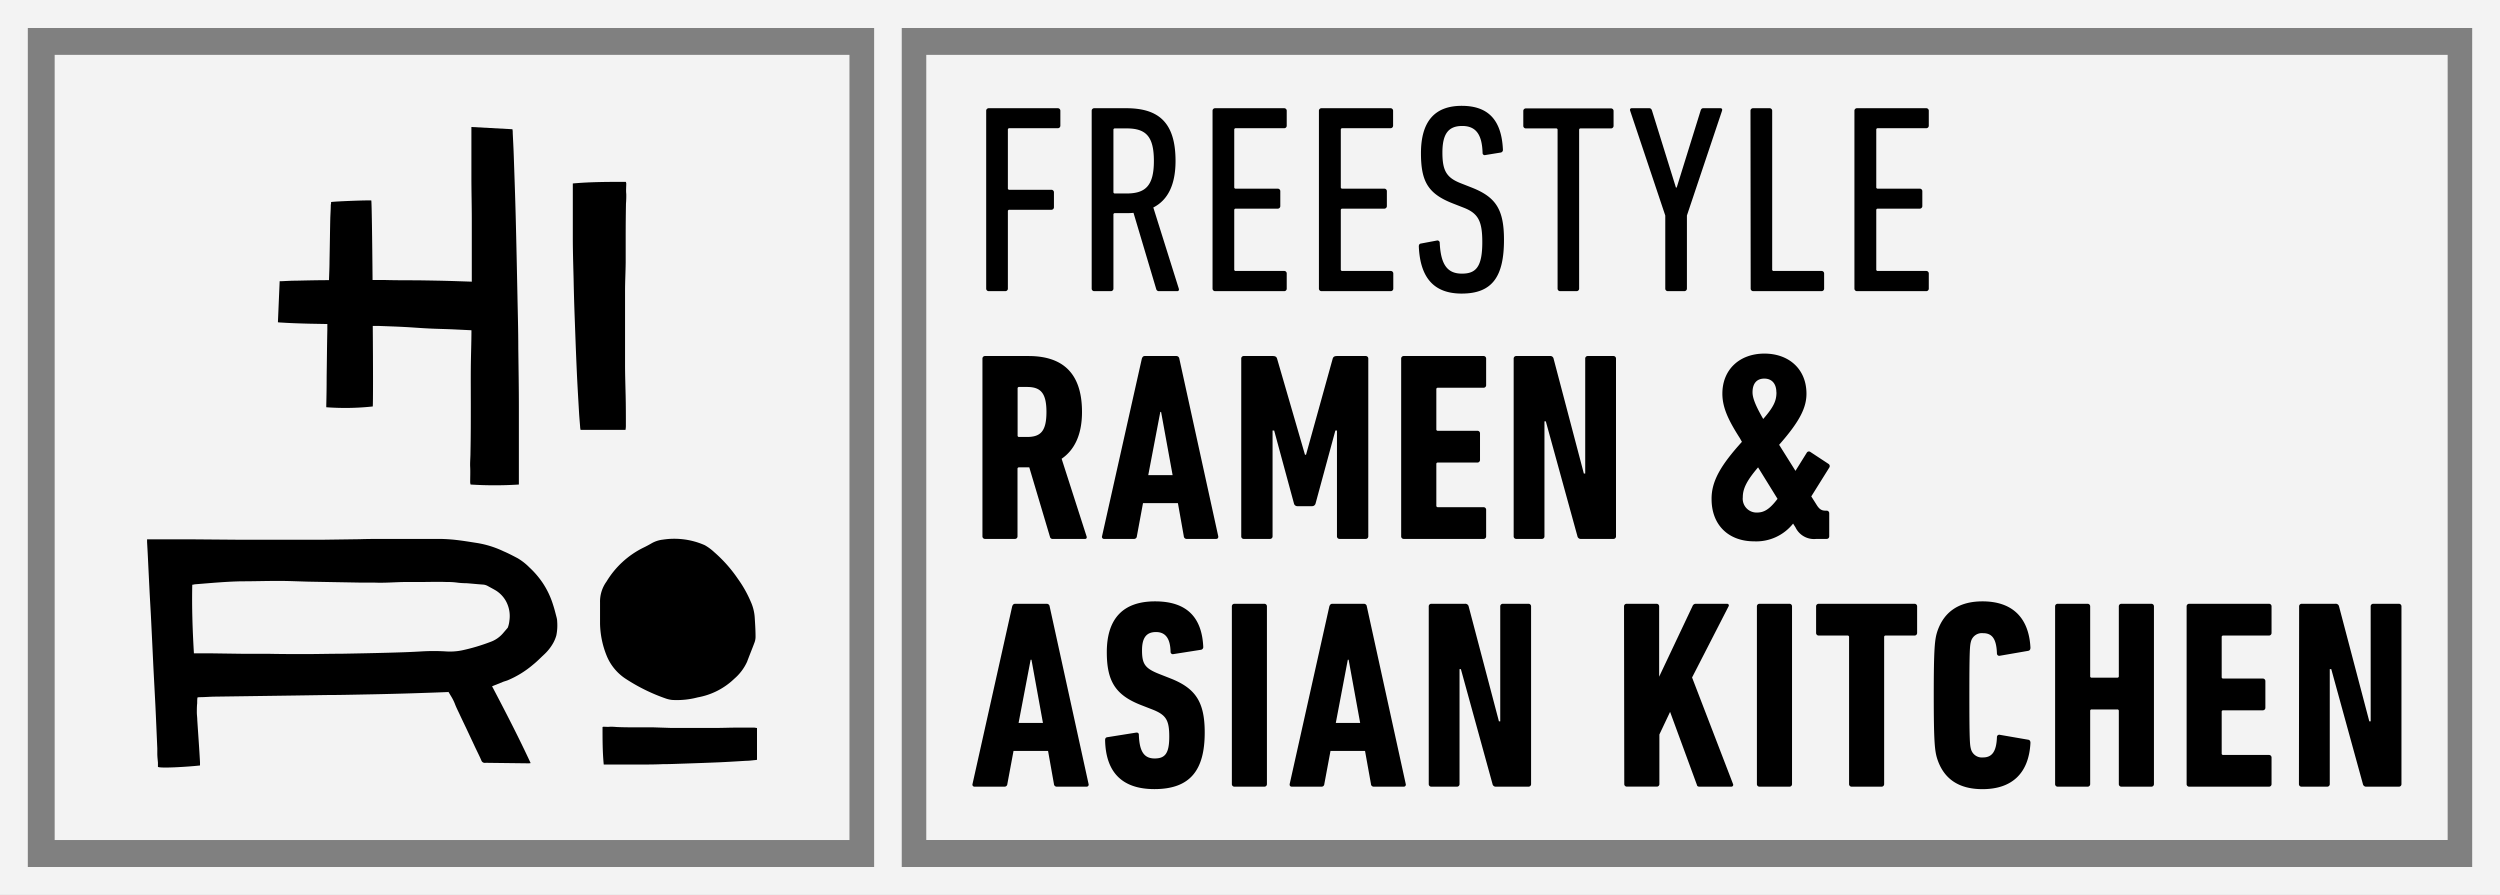 <svg xmlns="http://www.w3.org/2000/svg" width="514" height="184" viewBox="0 0 514 184"><rect x="0" y="0" width="514" height="184" fill="#808080" stroke="none"/><defs><style>.cls-1{fill:#fff;opacity:0.9;}</style></defs><title>Asset 31</title><g id="Layer_2" data-name="Layer 2"><g id="Design"><rect class="cls-1" x="11.24" y="11.28" width="163.41" height="161.43"/><path class="cls-1" d="M190.44,11.28V172.71h312.8V11.28Z"/><path d="M202.76,22.81a.52.52,0,0,1,.55-.56h14.15a.52.52,0,0,1,.55.56v3a.52.52,0,0,1-.55.55h-9.91a.29.29,0,0,0-.33.33v12a.29.29,0,0,0,.33.33h8.59a.52.52,0,0,1,.55.55v3a.52.52,0,0,1-.55.56h-8.59a.29.29,0,0,0-.33.33V59.31a.52.52,0,0,1-.55.55h-3.36a.52.52,0,0,1-.55-.55Z"/><path d="M238.34,59.86a.56.56,0,0,1-.61-.39l-4.68-15.71a13.22,13.22,0,0,1-1.54.06h-2.26a.29.29,0,0,0-.33.33V59.31a.52.52,0,0,1-.55.55H225a.52.52,0,0,1-.55-.55V22.81a.52.52,0,0,1,.55-.56h6.55c6.61,0,10.14,2.88,10.14,10.84,0,5-1.65,8.08-4.57,9.57l5.23,16.65c.11.27,0,.55-.28.55Zm-1.1-26.77c0-5.09-1.66-6.69-5.62-6.69h-2.37a.29.29,0,0,0-.33.33V39.45a.29.29,0,0,0,.33.33h2.37C235.47,39.78,237.24,38.24,237.24,33.09Z"/><path d="M249.3,22.81a.52.52,0,0,1,.55-.56H264a.52.52,0,0,1,.55.56v3a.51.51,0,0,1-.55.55h-9.91a.29.29,0,0,0-.33.33V38.46a.29.29,0,0,0,.33.33h8.59a.52.52,0,0,1,.55.55v3a.53.53,0,0,1-.55.56h-8.59a.29.29,0,0,0-.33.33V55.38a.29.29,0,0,0,.33.33H264a.51.51,0,0,1,.55.55v3.05a.51.51,0,0,1-.55.55H249.85a.52.52,0,0,1-.55-.55Z"/><path d="M271.17,22.81a.52.52,0,0,1,.55-.56h14.15a.52.52,0,0,1,.55.56v3a.52.52,0,0,1-.55.55H276a.29.29,0,0,0-.33.33V38.46a.29.29,0,0,0,.33.33h8.59a.52.52,0,0,1,.55.55v3a.53.53,0,0,1-.55.56H276a.29.29,0,0,0-.33.33V55.38a.29.29,0,0,0,.33.33h9.91a.52.52,0,0,1,.55.55v3.05a.52.52,0,0,1-.55.55H271.72a.52.52,0,0,1-.55-.55Z"/><path d="M300.52,60.36c-5.67,0-8.53-3.21-8.81-9.68,0-.33.11-.56.44-.61l3.25-.61a.48.48,0,0,1,.61.5c.22,4.64,1.7,6.3,4.57,6.3s4.18-1.38,4.18-6.47c0-4.31-.82-5.91-3.8-7.08l-2.25-.88c-5.13-2-6.56-4.54-6.56-10.34,0-6.42,2.75-9.73,8.37-9.73s8.21,3.09,8.48,9a.55.55,0,0,1-.49.61l-3.09.5a.44.44,0,0,1-.6-.44c-.11-3.71-1.32-5.53-4.19-5.53s-4.07,1.66-4.07,5.47.88,5.2,3.91,6.36l2.26.89c4.79,1.93,6.49,4.42,6.49,10.67C309.22,56.82,306.86,60.36,300.52,60.36Z"/><path d="M320.79,59.86a.52.52,0,0,1-.55-.55V26.73a.29.29,0,0,0-.33-.33h-6.17a.52.52,0,0,1-.55-.55v-3a.52.52,0,0,1,.55-.56H331.2a.52.52,0,0,1,.55.56v3a.52.52,0,0,1-.55.55H325a.29.29,0,0,0-.33.33V59.31a.52.52,0,0,1-.55.55Z"/><path d="M342.93,59.86a.52.52,0,0,1-.55-.55v-15l-7.21-21.51c-.11-.34,0-.56.39-.56H339c.39,0,.56.17.67.56l4.9,15.76h.16l4.9-15.76c.11-.39.28-.56.61-.56h3.41c.39,0,.5.22.39.56l-7.21,21.51v15a.53.53,0,0,1-.56.55Z"/><path d="M359.9,22.81a.52.52,0,0,1,.55-.56h3.36a.52.52,0,0,1,.55.56V55.38a.29.29,0,0,0,.33.33h9.8a.52.52,0,0,1,.55.55v3.05a.52.52,0,0,1-.55.55h-14a.52.52,0,0,1-.55-.55Z"/><path d="M381.27,22.81a.52.52,0,0,1,.55-.56H396a.52.52,0,0,1,.56.56v3a.52.52,0,0,1-.56.55h-9.91a.29.29,0,0,0-.33.33V38.46a.29.29,0,0,0,.33.33h8.59a.52.52,0,0,1,.55.55v3a.53.53,0,0,1-.55.56h-8.59a.29.29,0,0,0-.33.33V55.38a.29.29,0,0,0,.33.33H396a.52.52,0,0,1,.56.55v3.05a.52.52,0,0,1-.56.55H381.82a.52.52,0,0,1-.55-.55Z"/><path d="M216.47,110.8a.54.54,0,0,1-.6-.44l-4.25-14.27h-2.09a.29.29,0,0,0-.33.33v13.83a.52.52,0,0,1-.55.55h-6.11a.52.52,0,0,1-.55-.55V73.75a.52.52,0,0,1,.55-.55h8.92c6.66,0,11,3.15,11,11.5,0,4.75-1.6,7.85-4.19,9.62l5.12,15.93c.12.27,0,.55-.27.55Zm-1.32-26.1c0-3.93-1.21-5.14-4-5.14h-1.6a.29.29,0,0,0-.33.33v9.62a.29.29,0,0,0,.33.33h1.6C213.94,89.84,215.15,88.68,215.15,84.7Z"/><path d="M234.76,73.75c.11-.33.27-.55.6-.55h6.5a.61.61,0,0,1,.61.55l8,36.5c.05.33-.11.55-.44.55H244a.57.57,0,0,1-.61-.55l-1.21-6.8H235l-1.26,6.8a.57.57,0,0,1-.61.55h-6.11a.42.42,0,0,1-.44-.55Zm6.33,23.94-2.37-13h-.16l-2.48,13Z"/><path d="M255.2,73.75a.51.51,0,0,1,.55-.55h5.94c.5,0,.77.16.88.55l5.73,19.74h.22L274,73.75c.11-.39.38-.55.88-.55h5.89a.52.52,0,0,1,.55.55v36.5a.52.52,0,0,1-.55.55h-5.34a.52.52,0,0,1-.55-.55V88.52h-.33l-4.07,15a.73.73,0,0,1-.72.55h-3a.71.71,0,0,1-.72-.55l-4.07-15h-.33v21.73a.52.52,0,0,1-.55.55h-5.34a.51.51,0,0,1-.55-.55Z"/><path d="M288.08,73.75a.52.52,0,0,1,.55-.55H305a.52.52,0,0,1,.55.55v5.42a.52.52,0,0,1-.55.55h-9.36a.29.29,0,0,0-.33.33v8.19a.29.29,0,0,0,.33.33h8.1a.52.52,0,0,1,.55.55v5.42a.53.53,0,0,1-.55.56h-8.1a.29.29,0,0,0-.33.33v8.51a.3.3,0,0,0,.33.34H305a.52.52,0,0,1,.55.55v5.42a.52.52,0,0,1-.55.55H288.63a.52.52,0,0,1-.55-.55Z"/><path d="M311.21,73.75a.52.52,0,0,1,.55-.55h6.89a.68.68,0,0,1,.77.55l6.22,23.61h.28V73.75a.51.51,0,0,1,.55-.55h5.23a.52.52,0,0,1,.55.55v36.5a.52.52,0,0,1-.55.55h-6.61a.69.69,0,0,1-.77-.55l-6.5-23.62h-.28v23.62a.52.52,0,0,1-.55.55h-5.23a.52.52,0,0,1-.55-.55Z"/><path d="M358.14,90.84l-.44-.78c-2.26-3.54-3.58-6.19-3.58-9.12,0-5,3.58-8.24,8.64-8.24s8.65,3.21,8.65,8.24c0,2.82-1.32,5.64-5.62,10.51l3.36,5.36,2.31-3.71a.51.51,0,0,1,.78-.16l3.69,2.43a.54.54,0,0,1,.16.78l-3.69,5.91,1.05,1.66c.6,1,1.1,1.27,1.87,1.27h.22a.53.53,0,0,1,.55.56v4.7a.52.52,0,0,1-.55.55h-2.09a4.21,4.21,0,0,1-4.3-2.38l-.49-.77a9.67,9.67,0,0,1-8,3.65c-5.29,0-8.76-3.37-8.76-8.68C351.86,98.86,353.9,95.54,358.14,90.84Zm3.08,14.54c1.38,0,2.53-.55,4.24-2.82l-4-6.47c-2.26,2.65-3.14,4.32-3.14,6.14A2.84,2.84,0,0,0,361.22,105.38Zm4-24.72c0-1.77-.93-2.82-2.48-2.82s-2.42,1-2.42,2.82c0,.94.39,2.38,2.2,5.48C364.75,83.59,365.24,82.32,365.24,80.66Z"/><path d="M208.1,124.69c.11-.33.28-.55.61-.55h6.49a.6.6,0,0,1,.61.55l8,36.5a.42.42,0,0,1-.44.55H217.3a.57.57,0,0,1-.61-.55l-1.21-6.8h-7.1l-1.27,6.8a.57.57,0,0,1-.61.55h-6.11a.42.42,0,0,1-.44-.55Zm6.33,23.95-2.36-13h-.17l-2.48,13Z"/><path d="M237.35,162.24c-6.78,0-10-3.59-10.14-10.06,0-.33.11-.56.45-.61l5.89-.94c.38-.06.6.11.6.44.11,3.48,1.1,4.87,3.25,4.87s3-1.05,3-4.48-.66-4.48-3.47-5.59l-2.26-.88c-5.29-2.05-7.11-4.87-7.11-10.9,0-6.8,3.25-10.45,9.92-10.45s9.64,3.43,9.91,9.35a.56.56,0,0,1-.5.61l-5.61.88a.47.47,0,0,1-.61-.44c-.05-2.71-1-4.09-3-4.09s-2.87,1.21-2.87,3.76c0,2.82.61,3.7,3.53,4.86l2.26.89c5.12,2,7.1,4.75,7.1,11.11C247.7,158.26,244.78,162.24,237.35,162.24Z"/><path d="M253.27,124.69a.52.52,0,0,1,.55-.55h6.11a.52.52,0,0,1,.55.55v36.5a.52.52,0,0,1-.55.55h-6.11a.52.52,0,0,1-.55-.55Z"/><path d="M273.31,124.69c.11-.33.28-.55.61-.55h6.5a.59.59,0,0,1,.6.55l8,36.5a.42.42,0,0,1-.44.55h-6.11a.56.56,0,0,1-.6-.55l-1.22-6.8h-7.1l-1.27,6.8a.56.56,0,0,1-.6.55H265.6c-.33,0-.49-.22-.44-.55Zm6.34,23.95-2.37-13h-.17l-2.47,13Z"/><path d="M293.75,124.69a.52.52,0,0,1,.55-.55h6.88a.7.7,0,0,1,.78.55l6.22,23.62h.27V124.69a.52.52,0,0,1,.55-.55h5.24a.52.52,0,0,1,.55.55v36.5a.52.52,0,0,1-.55.55h-6.61a.68.68,0,0,1-.77-.55l-6.5-23.61h-.28v23.61a.52.52,0,0,1-.55.55H294.3a.52.52,0,0,1-.55-.55Z"/><path d="M333.9,124.69a.52.52,0,0,1,.55-.55h6.12a.52.52,0,0,1,.55.55v14.44L348,124.58a.7.7,0,0,1,.71-.44h6.39a.34.34,0,0,1,.28.55l-7.49,14.6,8.42,21.9a.38.38,0,0,1-.33.55h-6.55c-.33,0-.5-.11-.55-.38l-5.51-15-2.2,4.65v10.17a.52.52,0,0,1-.55.55h-6.12a.52.52,0,0,1-.55-.55Z"/><path d="M361.22,124.69a.52.52,0,0,1,.55-.55h6.12a.52.52,0,0,1,.55.55v36.5a.52.52,0,0,1-.55.55h-6.12a.52.52,0,0,1-.55-.55Z"/><path d="M380.72,161.74a.52.52,0,0,1-.55-.55V131a.29.29,0,0,0-.33-.33h-5.9a.53.53,0,0,1-.55-.56v-5.42a.52.52,0,0,1,.55-.55H393.6a.52.52,0,0,1,.56.55v5.42a.53.53,0,0,1-.56.56h-5.89a.29.29,0,0,0-.33.33v30.19a.52.52,0,0,1-.55.55Z"/><path d="M397.58,142.94c0-9.73.21-11.45.71-13.05,1.32-4,4.35-6.25,9.31-6.25,6,0,9.53,3.21,9.86,9.51,0,.34-.11.61-.5.67l-5.78,1a.48.48,0,0,1-.61-.5c-.11-3-1-4.14-2.86-4.14a2.32,2.32,0,0,0-2.48,1.71c-.22.83-.33,1.49-.33,11.06s.11,10.23.33,11.06a2.32,2.32,0,0,0,2.48,1.72c1.82,0,2.75-1.17,2.86-4.15a.48.48,0,0,1,.61-.5l5.78,1c.39.05.5.33.5.66-.33,6.31-3.86,9.51-9.86,9.51-5,0-8-2.21-9.31-6.25C397.79,154.39,397.58,152.67,397.58,142.94Z"/><path d="M422.53,124.69a.52.52,0,0,1,.55-.55h6.11a.52.52,0,0,1,.55.55V139a.29.29,0,0,0,.33.33h5.23a.29.29,0,0,0,.33-.33V124.69a.52.52,0,0,1,.55-.55h6.12a.52.52,0,0,1,.55.55v36.5a.52.52,0,0,1-.55.55h-6.12a.52.52,0,0,1-.55-.55v-15a.29.29,0,0,0-.33-.33h-5.23a.29.29,0,0,0-.33.33v15a.52.52,0,0,1-.55.55h-6.11a.52.52,0,0,1-.55-.55Z"/><path d="M449.57,124.69a.52.52,0,0,1,.55-.55h16.36a.52.52,0,0,1,.55.55v5.42a.53.53,0,0,1-.55.56h-9.37a.29.29,0,0,0-.33.33v8.18a.29.29,0,0,0,.33.33h8.1a.52.52,0,0,1,.55.56v5.42a.52.52,0,0,1-.55.55h-8.1a.29.29,0,0,0-.33.33v8.52a.29.29,0,0,0,.33.33h9.37a.52.52,0,0,1,.55.55v5.42a.52.52,0,0,1-.55.55H450.12a.52.52,0,0,1-.55-.55Z"/><path d="M472.7,124.69a.52.52,0,0,1,.55-.55h6.89a.68.68,0,0,1,.77.55l6.22,23.62h.28V124.69a.52.52,0,0,1,.55-.55h5.23a.52.52,0,0,1,.55.55v36.5a.52.52,0,0,1-.55.55h-6.61a.68.68,0,0,1-.77-.55l-6.5-23.61H479v23.61a.52.52,0,0,1-.55.55h-5.24a.52.52,0,0,1-.55-.55Z"/><path class="cls-1" d="M0,0V184H514V0ZM5.72,5.75h174v172.5H5.72Zm502.56,172.5H185.4V5.75H508.28Z"/><path d="M114.45,127c-.23-.87-.44-1.74-.72-2.59a17.28,17.28,0,0,0-2.11-4.5,18.2,18.2,0,0,0-2.8-3.27,11.85,11.85,0,0,0-2.41-1.88c-.94-.49-1.9-1-2.87-1.41a20.09,20.09,0,0,0-5.45-1.71c-1.42-.22-2.84-.46-4.26-.62-1.08-.13-2.16-.19-3.24-.22-1.64,0-3.29,0-4.93,0-2.07,0-4.14,0-6.22,0-1.81,0-3.63,0-5.45.06l-7.75.11-7,0h-9.9l-10.72-.09c-1.49,0-3,0-4.49,0H30.83l-.59,0c0,.23,0,.41,0,.58.06,1.06.12,2.11.17,3.17q.18,3.76.37,7.53c.09,1.71.2,3.42.28,5.13q.24,4.79.46,9.55c.14,2.74.29,5.47.43,8.21.14,2.94.26,5.88.39,8.82,0,.36,0,.73,0,1.09,0,.61.08,1.22.13,1.82,0,.21,0,.75,0,.88.36.35,6.16,0,8.65-.28,0-.25,0-.46,0-.67-.06-1.05-.12-2.1-.19-3.15-.12-1.84-.25-3.68-.37-5.51,0-.53-.09-1.05-.09-1.58s0-1.25.07-1.87c0-.4,0-.79.06-1.2a2.53,2.53,0,0,1,.41-.06c1,0,2-.09,3.07-.11L60.5,143l6.6-.1c2.52,0,5-.06,7.56-.11,2.86-.05,5.71-.12,8.57-.2s8.83-.29,8.91-.31c0-.21.35.47.56.8a9.9,9.9,0,0,1,.81,1.59c.26.7.6,1.37.92,2.05.49,1.06,1,2.11,1.5,3.16l1.73,3.69c.43.91.89,1.81,1.29,2.73a.76.76,0,0,0,.87.54,3.77,3.77,0,0,1,.58,0l8.18.1c.15,0,.3,0,.52-.05-2.49-5.36-5.17-10.55-7.93-15.79l2.25-.91c.34-.13.7-.21,1-.34a19.83,19.83,0,0,0,5.19-3.21c.78-.62,1.47-1.33,2.18-2a9.62,9.62,0,0,0,2-2.53,7.32,7.32,0,0,0,.59-1.46,10.28,10.28,0,0,0,.18-2.82A3.66,3.66,0,0,0,114.45,127Zm-9.71.52a5.65,5.65,0,0,1-.34,1.53l-1,1.17a6.08,6.08,0,0,1-2.63,1.78A39.59,39.59,0,0,1,95,133.71a12.48,12.48,0,0,1-3.34.22,41.87,41.87,0,0,0-5,0c-2.28.14-4.56.21-6.84.27-3.22.09-6.44.15-9.66.21-2.44,0-4.88.07-7.32.07s-5.14,0-7.7-.06l-5.31,0-6.22-.09c-1.15,0-2.3,0-3.45,0l-.29,0c-.28-4.7-.44-9.37-.34-14.11.24,0,.42-.08.59-.09,3.16-.25,6.32-.55,9.5-.61,2.62,0,5.23-.09,7.85-.08,2,0,3.95.1,5.93.15l4.88.09,5.6.1c1,0,2,0,3,0,2.2.11,4.39-.11,6.59-.12,1,0,2,0,3.06,0,1.75,0,3.5-.07,5.24,0a15.06,15.06,0,0,1,2.42.15,16.37,16.37,0,0,0,1.72.1c1.14.08,2.28.21,3.42.28a2.39,2.39,0,0,1,1,.32c.56.31,1.12.6,1.67.93a6.06,6.06,0,0,1,2,2.11A6.4,6.4,0,0,1,104.74,127.55Z"/><path d="M63.56,66.55l3.74.07c0,.4,0,.79,0,1.19-.07,3.19-.09,6.38-.14,9.57q0,3-.08,6c0,.12,0,.24,0,.35a52.9,52.9,0,0,0,9.56-.16c.07-.57.07-8,0-16.56l1.18,0c1.74.07,3.47.12,5.2.21s3.5.24,5.24.32c1.58.08,3.16.1,4.74.17l3.93.19c0,2.57-.11,5.14-.13,7.71s0,5,0,7.53c0,3.32,0,6.63-.07,9.95,0,1-.11,2-.06,2.94s0,2.11,0,3.16a2.94,2.94,0,0,0,.08.43,78.34,78.34,0,0,0,9.93,0c0-.26,0-.46,0-.65,0-5.11,0-10.23,0-15.34,0-4-.07-8.07-.12-12.11,0-3.52-.1-7-.17-10.56-.11-5.46-.22-10.92-.36-16.38-.11-4.28-.26-8.56-.41-12.84-.05-1.45-.13-2.9-.2-4.35,0-.26,0-.52-.07-.82l-8.43-.46c0,.47,0,.83,0,1.2,0,3,0,6,0,9.07S97,42.15,97,45c0,4.31,0,8.61,0,12.91l-3.58-.12c-2.54-.08-5.08-.12-7.62-.16-2.22,0-4.43,0-6.65-.06-.85,0-1.7,0-2.55,0-.07-8.54-.18-16-.26-16.35-.48-.09-7.61.18-8.27.32,0,.2,0,.38-.06.56,0,1-.09,2.07-.11,3.11-.06,2.8-.09,5.59-.15,8.39,0,1.33-.07,2.65-.11,4-2.3,0-4.59.06-6.89.11-.91,0-1.82.06-2.74.1-.16,0-.32,0-.51,0-.12,2.82-.24,5.6-.36,8.45a7.49,7.49,0,0,0,.75.06C59.75,66.44,61.66,66.5,63.56,66.55Z"/><path d="M128.68,87.56c0-2.1,0-4.2-.05-6.3s-.11-4-.12-6c0-3.24,0-6.48,0-9.72,0-1.92,0-3.83,0-5.74s.11-3.86.13-5.78c0-1.74,0-3.49,0-5.23q0-3.45.06-6.91a19.94,19.94,0,0,0,.06-2c-.08-.74,0-1.46,0-2.19a2.78,2.78,0,0,0-.09-.3c-3.63,0-7.26,0-10.9.33,0,.19,0,.32,0,.46,0,3.55,0,7.1,0,10.65,0,2.8.09,5.6.16,8.4q.07,3.66.2,7.32c.14,3.79.27,7.57.44,11.36.13,3,.31,5.93.48,8.9.06,1,.15,2,.23,3,0,.18.05.36.08.57l9.24,0C128.66,88.07,128.68,87.81,128.68,87.56Z"/><path d="M128.46,139.44a37.58,37.58,0,0,0,8.5,4.2,5.89,5.89,0,0,0,1.26.27,16.75,16.75,0,0,0,5.23-.53,14.51,14.51,0,0,0,7.52-3.83,10.16,10.16,0,0,0,2.63-3.49c.5-1.36,1.06-2.69,1.56-4.05a3.38,3.38,0,0,0,.18-1.18c0-1.3-.09-2.6-.17-3.9a9.44,9.44,0,0,0-.83-3.26,24.27,24.27,0,0,0-2.63-4.66,28.3,28.3,0,0,0-4.87-5.49,10.21,10.21,0,0,0-1.94-1.43,15.53,15.53,0,0,0-8.62-1.14,6,6,0,0,0-2.36.78c-.55.32-1.11.62-1.68.89a18.31,18.31,0,0,0-7.54,6.95,7,7,0,0,0-1.33,4.32c0,.66,0,2,0,2,0,.78,0,1.57,0,2.34a18.41,18.41,0,0,0,1.33,6.51A10.31,10.31,0,0,0,128.46,139.44Z"/><path d="M155.12,149.6H151.2c-1.24,0-2.48.06-3.73.06-2,0-4,0-6.05,0l-3.56,0-3.6-.12H131c-1.43,0-2.87,0-4.3-.07a10.79,10.79,0,0,0-1.27-.05c-.46.05-.91,0-1.36,0a.78.78,0,0,0-.19.06c0,2.57,0,5.13.25,7.71l.28,0c2.21,0,4.42,0,6.63,0,1.74,0,3.48,0,5.22-.08,1.52,0,3-.07,4.55-.12,2.36-.08,4.72-.16,7.07-.26,1.84-.08,3.69-.2,5.53-.31.63,0,1.25-.09,1.87-.15l.36-.05c0-2.19,0-4.34,0-6.54Z"/></g></g></svg>